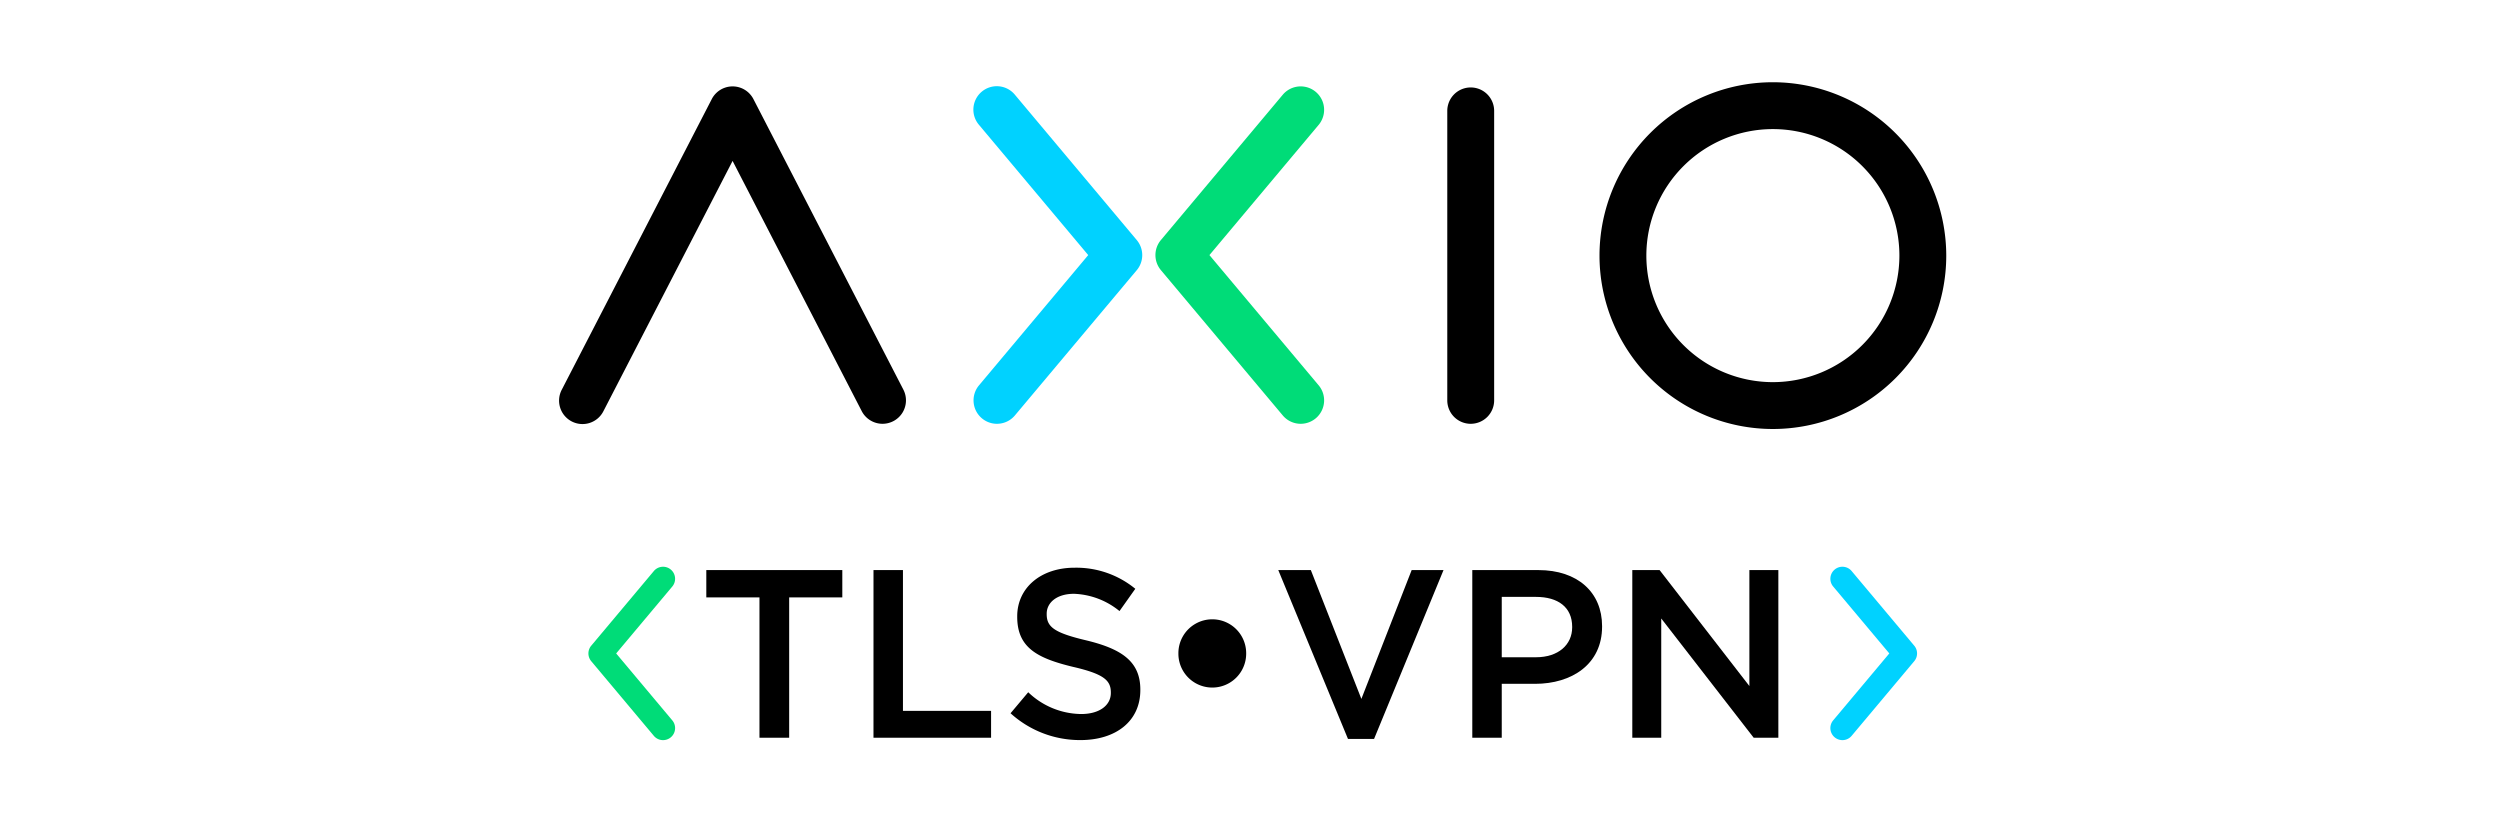 <svg xmlns="http://www.w3.org/2000/svg" width="304" height="100" viewBox="0 0 304 100">
    <defs>
        <clipPath id="8k3gn7u34a">
            <path data-name="사각형 3373" style="fill:none" d="M0 0h168.666v80H0z"/>
        </clipPath>
    </defs>
    <g data-name="그룹 7894">
        <g data-name="그룹 7885">
            <g data-name="그룹 7879" style="clip-path:url(#8k3gn7u34a)" transform="translate(68 10)">
                <path data-name="패스 15914" d="M39.319 41.533a2.847 2.847 0 0 1-2.534-1.543L21.083 9.567 5.381 39.99a2.849 2.849 0 1 1-5.063-2.613L18.552 2.048a2.849 2.849 0 0 1 5.063 0l18.234 35.329a2.85 2.85 0 0 1-2.529 4.156"/>
                <path data-name="패스 15915" d="M139.512 41.878a2.849 2.849 0 0 0 2.181-4.68l-13.28-15.834 13.28-15.833a2.849 2.849 0 1 0-4.366-3.662l-14.814 17.664a2.849 2.849 0 0 0 0 3.662l14.815 17.664a2.843 2.843 0 0 0 2.184 1.019" transform="translate(-49.346 -.345)" style="fill:#00dc78"/>
                <path data-name="패스 15916" d="M87.521 41.878a2.841 2.841 0 0 0 2.184-1.019L104.521 23.2a2.849 2.849 0 0 0 0-3.662L89.705 1.869a2.849 2.849 0 1 0-4.365 3.662l13.28 15.833L85.34 37.2a2.849 2.849 0 0 0 2.181 4.68" transform="translate(-34.291 -.345)" style="fill:#00d2ff"/>
                <path data-name="패스 15917" d="M110.838 41.534a2.849 2.849 0 0 1-2.849-2.849V3.484a2.85 2.85 0 1 1 5.7 0v35.2a2.849 2.849 0 0 1-2.849 2.849"/>
                <path data-name="패스 15918" d="M147.582 0a21.083 21.083 0 1 0 21.083 21.083A21.107 21.107 0 0 0 147.582 0m0 36.468a15.385 15.385 0 1 1 15.385-15.385 15.4 15.4 0 0 1-15.385 15.385"/>
                <path data-name="패스 15919" d="M15.045 120.1a1.464 1.464 0 0 0 1.121-2.405l-6.824-8.137 6.824-8.136a1.464 1.464 0 1 0-2.244-1.881l-7.613 9.077a1.464 1.464 0 0 0 0 1.881l7.613 9.078a1.461 1.461 0 0 0 1.123.524" transform="translate(-2.416 -40.1)" style="fill:#00dc78"/>
                <path data-name="패스 15920" d="M261.244 120.1a1.46 1.46 0 0 0 1.123-.524l7.613-9.078a1.464 1.464 0 0 0 0-1.881l-7.613-9.077a1.464 1.464 0 1 0-2.244 1.881l6.824 8.136-6.824 8.137a1.464 1.464 0 0 0 1.121 2.405" transform="translate(-105.207 -40.1)" style="fill:#00d2ff"/>
                <path data-name="패스 15921" d="M24.351 62.644h-6.464v-3.322h16.538v3.319h-6.462v17.065h-3.612z"/>
                <path data-name="패스 15922" d="M38.217 59.322h3.582v17.123h10.716v3.261h-14.3z"/>
                <path data-name="패스 15923" d="m54.877 76.739 2.155-2.563a9.439 9.439 0 0 0 6.435 2.65c2.214 0 3.611-1.048 3.611-2.562v-.058c0-1.456-.815-2.243-4.6-3.116-4.339-1.048-6.785-2.33-6.785-6.086v-.058c0-3.5 2.911-5.912 6.959-5.912a11.3 11.3 0 0 1 7.4 2.563l-1.922 2.709a9.258 9.258 0 0 0-5.532-2.1c-2.1 0-3.32 1.078-3.32 2.417v.058c0 1.572.932 2.271 4.863 3.2 4.31 1.048 6.523 2.592 6.523 5.969v.058c0 3.815-3 6.086-7.281 6.086a12.557 12.557 0 0 1-8.5-3.261"/>
                <path data-name="패스 15924" d="M75.293 69.487v-.058a4.121 4.121 0 0 1 8.242 0v.058a4.121 4.121 0 0 1-8.242 0"/>
                <path data-name="패스 15925" d="M87.438 59.322h3.96l6.145 15.666 6.115-15.666h3.873l-8.444 20.53h-3.174z"/>
                <path data-name="패스 15926" d="M111.031 59.322h8.037c4.776 0 7.746 2.708 7.746 6.815v.058c0 4.572-3.669 6.959-8.154 6.959h-4.047v6.553h-3.582zm7.746 10.6c2.709 0 4.4-1.514 4.4-3.641v-.059c0-2.388-1.718-3.64-4.4-3.64h-4.164v7.34z"/>
                <path data-name="패스 15927" d="M130.488 59.322h3.319l10.918 14.1v-14.1h3.523v20.384h-3l-11.241-14.5v14.5h-3.519z"/>
            </g>
        </g>
        <path data-name="사각형 3388" style="fill:none" d="M0 0h304v100H0z"/>
    </g>
</svg>
